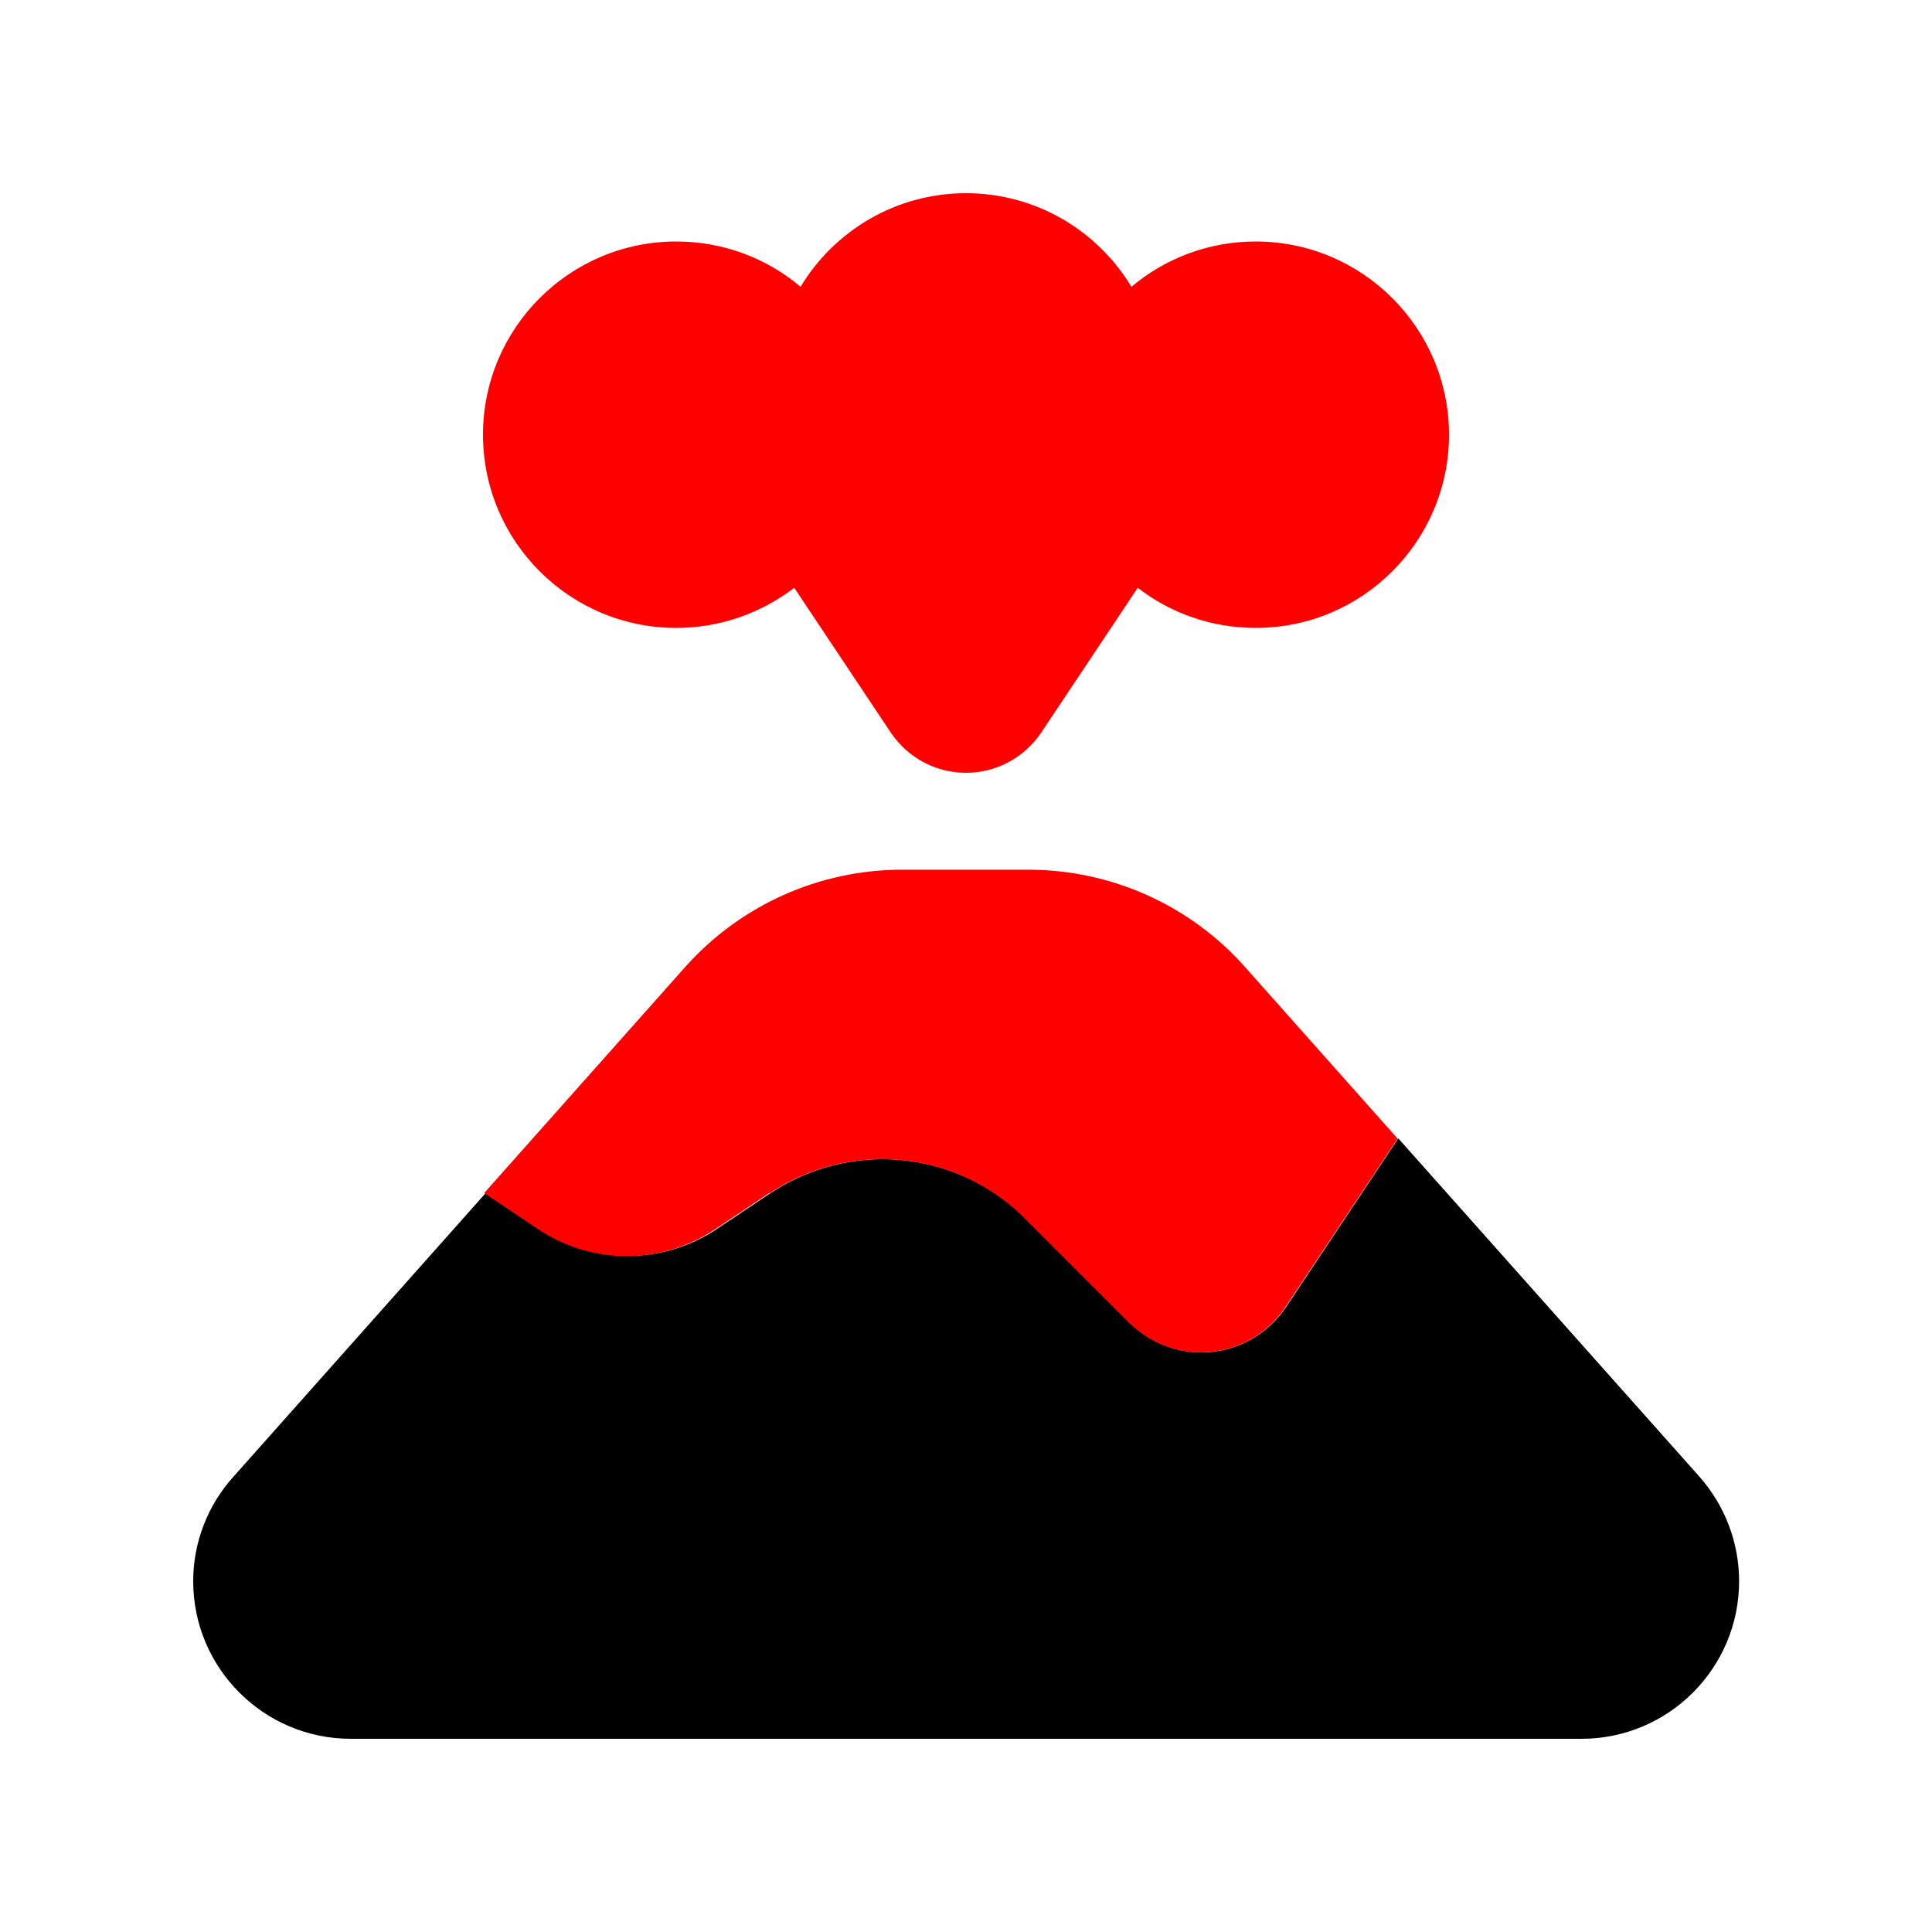 <svg xmlns="http://www.w3.org/2000/svg" viewBox="0 0 640 640"><!--!Font Awesome Free 7.0.1 by @fontawesome - https://fontawesome.com License - https://fontawesome.com/license/free Copyright 2025 Fonticons, Inc.--><path opacity="1" fill="#000000" d="M64 523.8C64 552.6 87.4 576 116.2 576L523.9 576C552.7 576 576.1 552.6 576.1 523.8C576.1 511 571.4 498.7 562.9 489.1L463.2 377.1L426 433C419.7 442.4 409.2 448 398 448C389.1 448 380.5 444.4 374.2 438.1L339.7 403.6C327.1 391 310.1 384 292.4 384C279.2 384 266.3 387.9 255.3 395.2L237.5 407.1C228.8 412.9 218.6 416 208.2 416C197.8 416 187.6 412.9 178.9 407.1L161 395.1L77.4 489.1C68.7 498.7 64 511.1 64 523.8z"/><path fill="#ff0000" d="M224 208C238.7 208 252.3 203 263.1 194.7L295.1 242.7C300.7 251 310 256 320 256C330 256 339.3 251 344.9 242.7L376.9 194.7C387.7 203.1 401.3 208 416 208C451.3 208 480 179.3 480 144C480 108.7 451.3 80 416 80C400.3 80 386 85.6 374.8 95C363.6 76.4 343.2 64 320 64C296.8 64 276.4 76.4 265.2 95C254.1 85.6 239.7 80 224 80C188.7 80 160 108.7 160 144C160 179.3 188.7 208 224 208zM255.1 395.2C266.1 387.9 279 384 292.2 384C310 384 327 391.1 339.5 403.6L374 438.1C380.3 444.4 388.9 448 397.8 448C409.1 448 419.6 442.4 425.8 433L463 377.2L412.4 320.3C394.2 299.8 368.1 288.1 340.6 288.1L298.8 288.1C271.4 288.1 245.3 299.8 227 320.3L160.4 395.2L178.3 407.2C187 413 197.2 416.1 207.6 416.1C218 416.1 228.2 413 236.9 407.2L254.7 395.3z"/></svg>